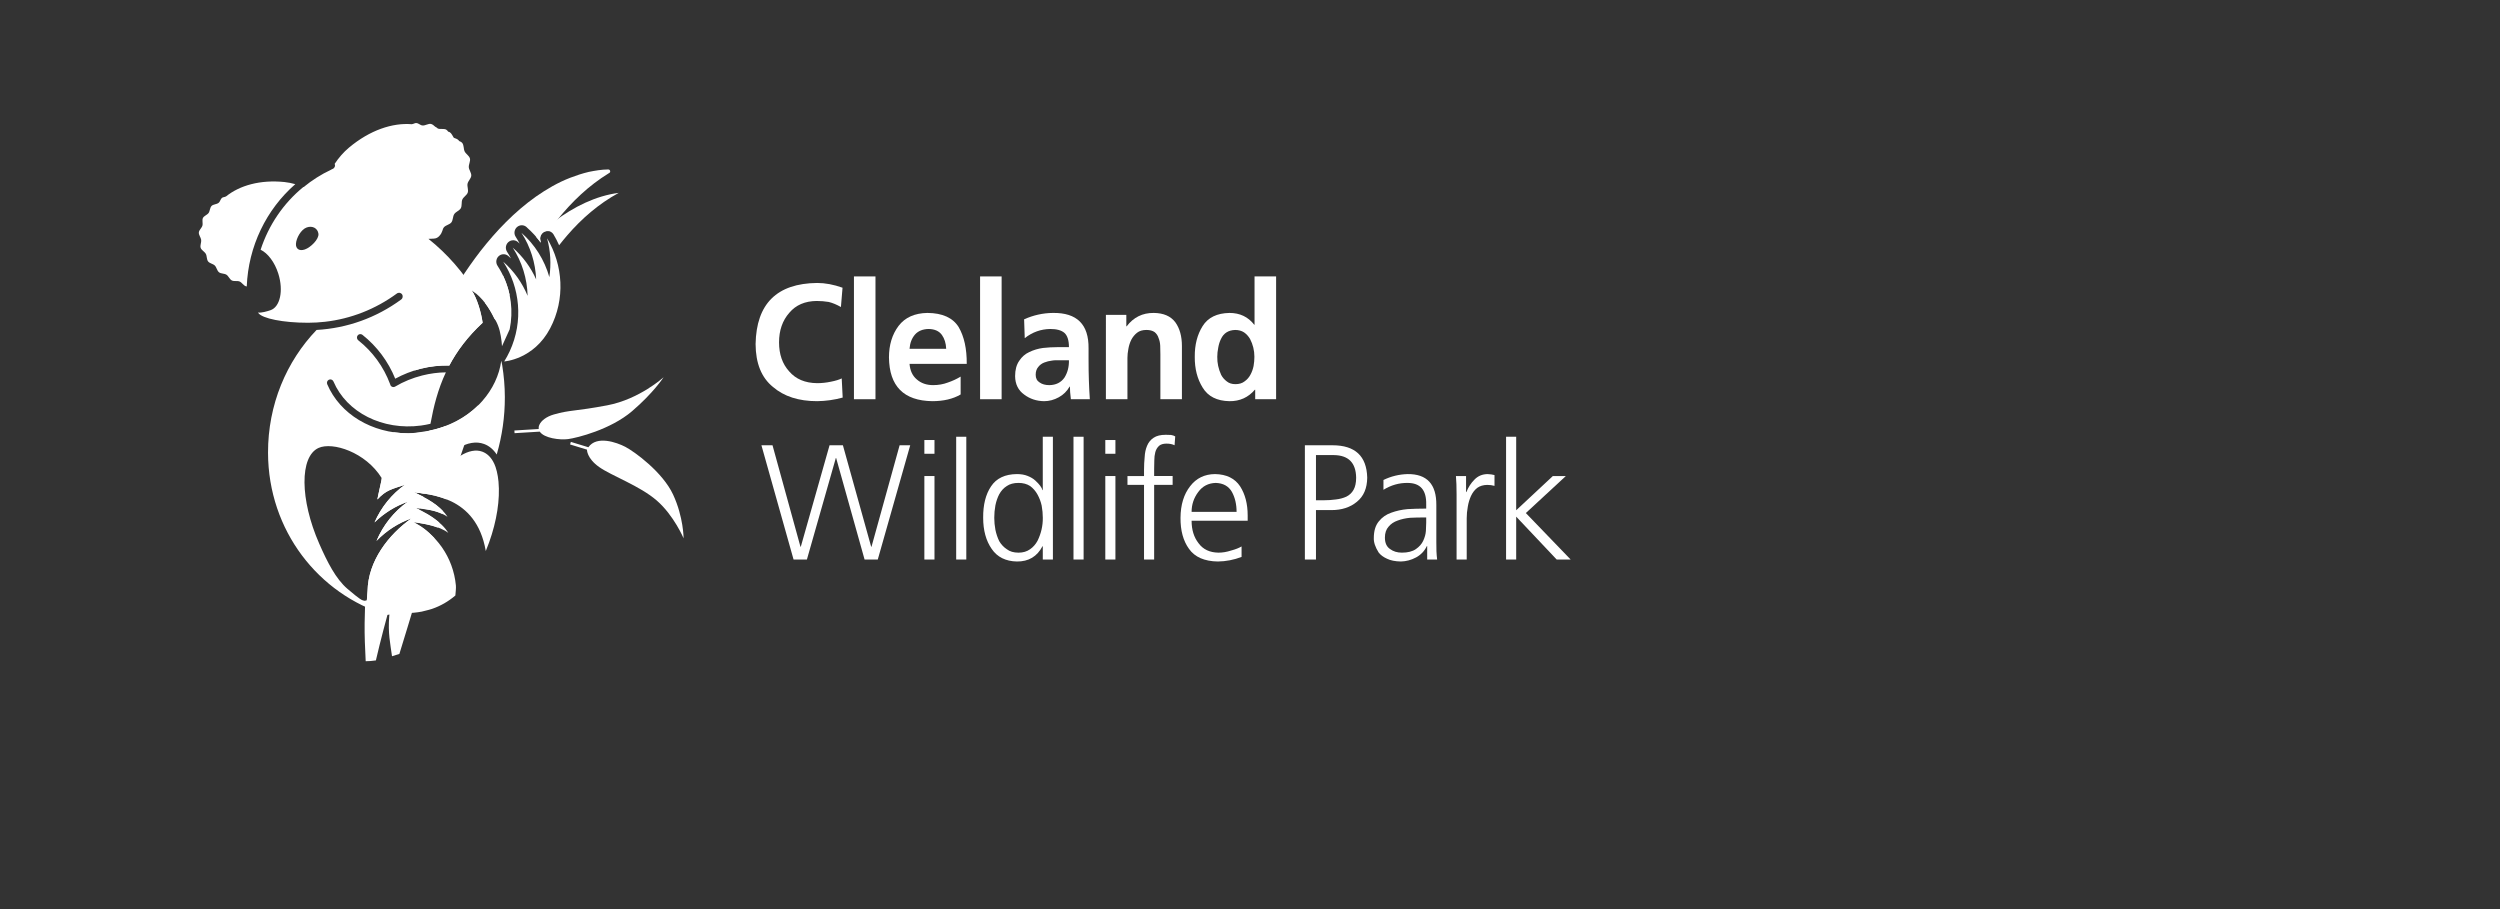 <?xml version="1.0" encoding="utf-8"?>
<!-- Generator: Adobe Illustrator 15.1.0, SVG Export Plug-In . SVG Version: 6.00 Build 0)  -->
<!DOCTYPE svg PUBLIC "-//W3C//DTD SVG 1.1//EN" "http://www.w3.org/Graphics/SVG/1.1/DTD/svg11.dtd">
<svg version="1.1" id="Layer_1" xmlns="http://www.w3.org/2000/svg" xmlns:xlink="http://www.w3.org/1999/xlink" x="0px" y="0px"
	 width="330px" height="120px" viewBox="-15 -10 330 120" enable-background="new -15 -10 330 120" xml:space="preserve">
<rect x="-15" y="-10" width="330" height="120" fill="#333333" stroke="none"/>
<g>
	<g>
		<path fill="#FFFFFF" d="M23.977,14.309c-0.468-0.133-0.943-0.231-1.428-0.281c-3.207-0.328-5.917,0.455-7.711,1.897
			c-0.187,0.103-0.395,0.088-0.507,0.176c-0.265,0.204-0.24,0.497-0.489,0.685c-0.259,0.195-0.694,0.174-0.914,0.398
			c-0.229,0.23-0.21,0.673-0.393,0.928c-0.189,0.262-0.608,0.378-0.75,0.664c-0.139,0.29,0.022,0.7-0.068,1.01
			c-0.086,0.308-0.438,0.566-0.469,0.89c-0.034,0.339,0.27,0.67,0.31,1c0.04,0.331-0.176,0.726-0.067,1.046
			c0.106,0.312,0.513,0.492,0.678,0.791c0.159,0.285,0.095,0.733,0.305,1.002c0.2,0.256,0.642,0.3,0.885,0.539
			c0.231,0.229,0.284,0.678,0.551,0.888c0.256,0.201,0.696,0.141,0.981,0.322c0.274,0.175,0.416,0.605,0.713,0.757
			c0.29,0.149,0.712,0.01,1.023,0.138c0.301,0.125,0.509,0.525,0.828,0.63c0.037,0.011,0.076,0.019,0.116,0.022
			C17.778,22.523,20.147,17.654,23.977,14.309"/>
		<path fill="#FFFFFF" d="M33.518,68.029l-0.092,1.177c0.028,0.204-0.58,0.051-0.631,0c0,0-0.205,0-1.929-1.476
			c-1.541-1.317-2.675-3.564-3.728-5.967c-2.56-5.836-2.597-11.494-0.09-12.636c1.832-0.831,6.211,0.539,8.338,3.982
			c0.042,0.068-0.216,1.076-0.587,2.834c1.216-1.299,1.846-1.33,3.668-1.969c-1.76,1.25-3.153,2.979-4.031,4.987
			c1.245-1.221,2.741-2.157,4.382-2.733l0.003,0.004c-1.812,1.283-3.245,3.08-4.123,5.166c1.295-1.342,2.883-2.368,4.626-2.979
			C36.28,60.575,33.585,64.047,33.518,68.029 M25.245,22.927c-0.753,0.262-1.216-0.099-1.18-0.742
			c0.038-0.752,0.674-1.904,1.429-2.164c0.754-0.264,1.443,0.11,1.54,0.834C27.125,21.576,26,22.666,25.245,22.927 M50.21,51.124
			l0.041,0.117c-0.377-0.85-0.936-1.379-1.588-1.622c-1.65-0.612-4.024,0.785-6.028,3.803c0,0-0.38,0.282-0.608,0.05
			s-0.188-0.562-0.188-0.562c2.276-3.428,4.982-5.078,7.065-4.303c0.667,0.248,1.226,0.72,1.665,1.391l0.018-0.07
			c0.689-2.386,1.059-4.91,1.053-7.52c-0.004-1.423-0.128-2.816-0.346-4.179c-0.04-0.206-0.082-0.412-0.124-0.612
			c-0.271,1.916-1.125,3.753-2.525,5.336c-1.983,2.243-4.809,3.708-7.958,4.125c-0.606,0.081-1.209,0.121-1.804,0.121
			c-4.755,0-9-2.509-10.689-6.482c-0.099-0.229,0.005-0.499,0.232-0.601c0.229-0.099,0.491,0.007,0.591,0.238
			c1.742,4.097,6.494,6.491,11.555,5.818c0.423-0.057,0.837-0.138,1.246-0.233c0.005-0.023,0.009-0.047,0.017-0.071
			c0.402-2.2,0.963-4.462,2.02-6.718c-1.038,0.012-2.082,0.149-3.117,0.411c-1.278,0.322-2.482,0.817-3.579,1.468
			c-0.072,0.043-0.148,0.063-0.226,0.063c-0.153,0-0.304-0.082-0.387-0.228c-0.031-0.054-0.05-0.114-0.058-0.174
			c-0.847-2.271-2.298-4.269-4.199-5.773c-0.195-0.155-0.23-0.441-0.079-0.641c0.152-0.199,0.434-0.235,0.629-0.081
			c1.924,1.524,3.41,3.521,4.331,5.792c1.044-0.568,2.165-1.014,3.351-1.313c1.257-0.317,2.526-0.453,3.784-0.425
			c1.011-1.907,2.407-3.803,4.4-5.644c-0.193-1.365-0.715-3.18-1.442-4.285l0.01-0.018c0.212,0.152,0.406,0.309,0.592,0.468
			c-1.655-2.778-3.795-5.234-6.309-7.243c0.187-0.012,0.369-0.012,0.473-0.02c0.215-0.017,0.586,0.035,0.946-0.343
			c0.494-0.516,0.39-0.906,0.636-1.177c0.251-0.278,0.743-0.341,0.968-0.629c0.232-0.297,0.18-0.797,0.385-1.103
			c0.209-0.313,0.685-0.451,0.863-0.77c0.183-0.33,0.053-0.816,0.201-1.151c0.154-0.347,0.598-0.568,0.713-0.915
			c0.122-0.362-0.101-0.812-0.027-1.167c0.08-0.374,0.463-0.693,0.493-1.057c0.031-0.381-0.3-0.754-0.326-1.118
			c-0.028-0.38,0.24-0.805,0.15-1.159c-0.094-0.363-0.533-0.594-0.696-0.925c-0.162-0.332-0.083-0.829-0.319-1.122
			c-0.102-0.125-0.253-0.197-0.414-0.259c-0.014-0.027-0.029-0.054-0.048-0.077c-0.15-0.187-0.414-0.258-0.652-0.352
			c-0.176-0.248-0.289-0.587-0.535-0.732c-0.063-0.037-0.134-0.058-0.21-0.072c-0.07-0.108-0.148-0.204-0.252-0.265
			c-0.304-0.176-0.763-0.021-1.097-0.144c-0.004-0.002-0.006-0.003-0.009-0.004c-0.11-0.096-0.224-0.186-0.347-0.236
			c-0.179-0.157-0.357-0.33-0.57-0.372c-0.339-0.068-0.729,0.225-1.088,0.206c-0.344-0.019-0.498-0.304-0.866-0.326
			c-0.159-0.01-0.342,0.133-0.577,0.156c-2.535-0.208-5.517,0.771-8.288,3.092c-0.732,0.613-1.357,1.34-1.887,2.14
			c0.001,0.003,0.005,0.006,0.007,0.01c0.106,0.248-0.004,0.537-0.248,0.646c-0.077,0.035-0.15,0.073-0.226,0.109
			c-0.002,0.003-0.005,0.007-0.007,0.011c-1.317,0.615-2.526,1.393-3.625,2.291c-0.011-0.004-0.021-0.007-0.031-0.012
			c-2.628,2.146-4.587,5.028-5.644,8.282c0.939,0.453,1.854,1.625,2.338,3.166c0.705,2.244,0.233,4.404-1.052,4.823
			c-0.401,0.131-1.164,0.367-1.629,0.3c0.011,0.018,0.019,0.037,0.031,0.054c0.517,0.742,3.315,1.296,6.53,1.296h0.076
			c0.737-0.002,1.467-0.047,2.19-0.128c-0.001,0-0.002,0-0.002,0.001c3.429-0.39,6.682-1.662,9.511-3.739
			c0.216-0.158,0.516-0.108,0.671,0.11c0.155,0.22,0.106,0.527-0.109,0.686c-3.294,2.418-7.135,3.793-11.17,4.019
			c-3.964,4.128-6.423,9.864-6.407,16.21c0.028,10.321,6.707,18.681,15.631,21.406l2.571-0.24c0.724-0.002,1.418-0.068,2.085-0.195
			l0.81-0.203l0.553-0.159c1.13-0.39,2.136-0.965,3.079-1.765c0.045-0.475,0.098-1.025,0.069-1.324
			c-0.357-3.773-2.645-6.881-5.77-8.412c1.57,0.279,3.483,0.505,4.771,1.471c-1.032-1.658-2.917-2.564-4.637-3.406l0.001-0.006
			c1.479,0.262,3.302,0.426,4.531,1.295c-1.021-1.594-2.864-2.449-4.534-3.27c1.967,0.35,8.31,0.37,9.579,7.755l0.001,0.036
			c0.156-0.373,0.306-0.76,0.447-1.159c1.013-2.827,1.452-5.668,1.236-8C50.713,52.62,50.511,51.789,50.21,51.124"/>
		<path fill="#FFFFFF" d="M58.217,19.194c-0.857,0.647-1.667,1.348-2.444,2.087c0.215,0.25,0.423,0.504,0.619,0.769
			c-0.026-0.107-0.054-0.215-0.083-0.322c-0.086-0.315-0.013-0.653,0.196-0.901c0.201-0.238,0.505-0.371,0.812-0.344
			c0.307,0.025,0.589,0.192,0.749,0.46c0.278,0.465,0.522,0.943,0.738,1.431c0.35-0.445,0.707-0.886,1.078-1.314
			c1.897-2.196,4.113-4.138,6.791-5.604C63.641,15.849,60.728,17.303,58.217,19.194"/>
		<path fill="#FFFFFF" d="M51.406,26.38c-0.85,1.168-1.641,2.372-2.39,3.599c0.506,0.653,0.9,1.352,1.261,2.094l0.042,0.049
			c0.022,0.026,0.042,0.054,0.057,0.084c0.563,1.01,0.706,1.866,0.835,2.88c0.026,0.205,0.041,0.41,0.051,0.617
			c0.332-0.75,0.667-1.498,1.016-2.236C52.767,31.08,52.472,28.601,51.406,26.38"/>
		<path fill="#FFFFFF" d="M43.927,55.928c1.233-3.902,2.542-7.835,3.935-11.642c0.104-0.282,0.212-0.561,0.317-0.84
			c-1.731,1.711-3.992,2.89-6.5,3.395c-0.828,2.654-1.566,5.402-2.178,8.106C40.414,55.098,42.162,55.205,43.927,55.928"/>
		<path fill="#FFFFFF" d="M39.548,58.906l-0.226-0.119l0.121,0.105c0.001,0.002,0.261,0.041,0.263,0.041
			c1.103,0.194,1.963,0.291,3.068,0.709c0.061-0.199,0.146-0.465,0.208-0.666c-1.02-0.899-1.957-1.373-3.171-1.967l0.131,0.041
			c1.24,0.221,2.21,0.205,3.382,0.762c0.034-0.107,0.095-0.252,0.128-0.358c-1.042-1.147-2.537-1.866-3.93-2.549
			c-0.238,1.055-0.462,2.112-0.67,3.171c-0.032,0.16,0.66,0.146,0.628,0.306c-0.045,0.235-0.811,0.644-0.855,0.878
			c-0.07,0.377-0.139,0.758-0.206,1.135c-0.523,3.037-1.772,7.877-2.037,10.943c-0.184,2.244,0.129,3.541,0.364,5.286
			c0.322-0.095,0.646-0.198,0.974-0.31c1.562-5.03,3.018-10.021,4.534-14.973c0.031-0.102,0.062-0.201,0.093-0.302
			C41.482,60.109,40.686,59.463,39.548,58.906"/>
		<path fill="#FFFFFF" d="M39.329,58.417c-0.002,0.001-0.003,0.002-0.005,0.003L39.329,58.417z"/>
		<path fill="#FFFFFF" d="M38.483,53.961c-0.007,0.004-0.013,0.01-0.018,0.014c0.003,0,0.005-0.002,0.008-0.002L38.483,53.961z"/>
		<path fill="#FFFFFF" d="M65.162,43.502c-4.255,0.807-4.909,0.59-7.062,1.21c-0.979,0.282-1.673,0.826-1.907,1.371
			c-0.086,0.199-0.109,0.38-0.086,0.546l-3.207,0.195l0.021,0.356l3.329-0.203c0.562,0.856,2.627,1.132,3.744,0.983
			c1.19-0.162,5.601-1.256,8.436-3.681c2.834-2.424,4.162-4.478,4.162-4.478S69.417,42.694,65.162,43.502"/>
		<path fill="#FFFFFF" d="M73.848,55.282c-1.385-2.978-5.118-5.686-6.313-6.303c-1.125-0.582-3.769-1.526-4.868,0.057l-2.316-0.708
			l-0.1,0.341l2.232,0.684c-0.001,0-0.002,0.002-0.002,0.002s-0.048,1.115,1.597,2.285c1.645,1.168,5.376,2.478,7.626,4.439
			c2.25,1.96,3.531,4.98,3.531,4.98S75.233,58.26,73.848,55.282"/>
	</g>
	<polygon fill="#FFFFFF" points="100.866,63.857 99.125,63.857 95.371,50.46 95.329,50.46 91.511,63.857 89.75,63.857 
		85.508,48.776 86.972,48.776 90.662,62.173 90.705,62.173 94.5,48.776 96.263,48.776 99.995,62.173 100.038,62.173 103.749,48.776 
		105.149,48.776 	"/>
	<path fill="#FFFFFF" d="M107.016,52.837h1.336v11.021h-1.336V52.837z M108.352,49.897h-1.336v-1.814h1.336V49.897z"/>
	<rect x="111.216" y="47.651" fill="#FFFFFF" width="1.336" height="16.206"/>
	<g>
		<path fill="#FFFFFF" d="M116.243,58.348c0,0.52,0.05,1.045,0.149,1.578c0.114,0.547,0.283,1.053,0.509,1.512
			c0.255,0.434,0.586,0.787,0.998,1.06c0.396,0.304,0.912,0.454,1.548,0.454c0.593,0,1.103-0.15,1.526-0.454
			c0.396-0.272,0.722-0.64,0.976-1.103c0.481-0.979,0.714-1.996,0.701-3.047c0-0.519-0.049-1.052-0.148-1.599
			c-0.113-0.519-0.297-1.009-0.552-1.47c-0.254-0.461-0.581-0.836-0.976-1.124c-0.423-0.274-0.933-0.411-1.526-0.411
			c-0.636,0-1.152,0.137-1.548,0.411c-0.412,0.259-0.742,0.618-0.998,1.079c-0.226,0.433-0.395,0.923-0.509,1.47
			C116.292,57.253,116.243,57.801,116.243,58.348 M123.984,63.857h-1.336v-1.75h-0.042c-0.708,1.355-1.832,2.025-3.372,2.011
			c-1.485-0.029-2.597-0.583-3.332-1.664c-0.75-1.081-1.124-2.449-1.124-4.106c-0.014-1.716,0.333-3.098,1.04-4.148
			c0.706-1.067,1.845-1.607,3.415-1.621c0.536,0,1.002,0.079,1.398,0.238c0.41,0.158,0.75,0.359,1.02,0.604
			c0.551,0.504,0.87,0.93,0.954,1.275h0.042v-7.044h1.336L123.984,63.857L123.984,63.857z"/>
	</g>
	<rect x="126.701" y="47.651" fill="#FFFFFF" width="1.335" height="16.206"/>
	<path fill="#FFFFFF" d="M130.9,52.837h1.335v11.021H130.9V52.837z M132.236,49.897H130.9v-1.814h1.335V49.897z"/>
	<g>
		<path fill="#FFFFFF" d="M136.011,54.005h-2.185v-1.167h2.185v-0.8c0-0.59,0.03-1.167,0.086-1.727
			c0.027-0.549,0.134-1.039,0.318-1.471c0.183-0.445,0.473-0.799,0.869-1.059c0.382-0.259,0.912-0.388,1.59-0.388
			c0.226,0,0.46,0.006,0.701,0.021c0.241,0.042,0.425,0.107,0.552,0.193l-0.085,1.167c-0.296-0.146-0.652-0.217-1.062-0.217
			c-0.437,0-0.771,0.102-0.997,0.303c-0.24,0.229-0.403,0.512-0.487,0.843c-0.085,0.331-0.127,0.685-0.127,1.057
			c-0.014,0.389-0.022,0.764-0.022,1.125v0.951h2.44v1.167h-2.44v9.853h-1.336V54.005z"/>
		<path fill="#FFFFFF" d="M148.229,57.57c0-1.01-0.205-1.887-0.616-2.637c-0.437-0.764-1.151-1.158-2.14-1.188
			c-0.977,0.029-1.748,0.432-2.313,1.21c-0.58,0.778-0.869,1.649-0.869,2.614H148.229z M148.888,63.514
			c-1.02,0.389-2.065,0.592-3.14,0.604c-1.768-0.029-3.032-0.583-3.796-1.664c-0.764-1.052-1.138-2.42-1.124-4.106
			c0.013-1.715,0.438-3.104,1.272-4.17c0.807-1.053,1.902-1.586,3.287-1.6c1.514,0.029,2.617,0.568,3.311,1.621
			c0.663,1.037,0.996,2.318,0.996,3.846v0.692h-7.403c0,1.196,0.304,2.182,0.912,2.96c0.595,0.82,1.477,1.24,2.651,1.253
			c0.522,0,1.075-0.093,1.654-0.281c0.581-0.157,1.041-0.337,1.379-0.54L148.888,63.514L148.888,63.514z"/>
		<path fill="#FFFFFF" d="M158.709,56.035h1.016c0.566,0,1.104-0.035,1.613-0.107c0.51-0.058,0.97-0.181,1.38-0.369
			c0.409-0.201,0.728-0.502,0.954-0.906c0.226-0.404,0.34-0.937,0.34-1.6c-0.028-1.959-1.006-2.953-2.928-2.981h-2.375V56.035
			L158.709,56.035z M157.244,48.776h3.649c2.981,0,4.511,1.425,4.581,4.277c-0.016,1.398-0.467,2.457-1.357,3.178
			c-0.877,0.733-2,1.102-3.371,1.102h-2.037v6.525h-1.465V48.776L157.244,48.776z"/>
		<path fill="#FFFFFF" d="M173.259,58.305h-0.382c-0.58,0-1.158,0.017-1.739,0.043c-0.608,0.058-1.159,0.181-1.654,0.367
			c-0.493,0.174-0.891,0.44-1.188,0.801c-0.324,0.359-0.488,0.842-0.488,1.446c0,0.706,0.229,1.21,0.682,1.513
			c0.424,0.317,0.946,0.476,1.567,0.476c0.776,0,1.396-0.158,1.849-0.476c0.437-0.303,0.754-0.662,0.953-1.08
			c0.21-0.446,0.331-0.887,0.36-1.318c0.026-0.447,0.041-0.814,0.041-1.102V58.305L173.259,58.305z M173.388,62.085h-0.043
			c-0.312,0.649-0.786,1.147-1.42,1.493c-0.64,0.345-1.31,0.525-2.017,0.54c-0.75-0.015-1.357-0.136-1.824-0.367
			c-0.482-0.216-0.85-0.489-1.104-0.821c-0.452-0.72-0.665-1.361-0.637-1.923c0-0.922,0.22-1.649,0.657-2.183
			c0.425-0.533,0.97-0.914,1.635-1.145c0.665-0.244,1.386-0.404,2.164-0.476c0.763-0.043,1.498-0.065,2.205-0.065h0.254v-0.562
			c0.042-1.888-0.777-2.83-2.459-2.83c-1.117-0.015-2.178,0.288-3.184,0.907v-1.297c1.006-0.488,2.065-0.747,3.184-0.777
			c2.559-0.029,3.824,1.339,3.796,4.105v4.862c-0.015,0.837,0.021,1.607,0.106,2.312h-1.314L173.388,62.085L173.388,62.085z"/>
		<path fill="#FFFFFF" d="M177.269,55.301c0-1.022-0.028-1.843-0.085-2.463h1.336v2.118h0.043c0.254-0.649,0.615-1.203,1.082-1.665
			c0.451-0.46,1.02-0.697,1.697-0.712c0.354,0.015,0.662,0.058,0.932,0.129v1.427c-0.296-0.087-0.621-0.129-0.974-0.129
			c-0.523,0.014-0.957,0.143-1.296,0.389c-0.34,0.26-0.615,0.612-0.826,1.06c-0.198,0.433-0.34,0.899-0.424,1.403
			c-0.102,0.533-0.148,1.053-0.148,1.557v5.445h-1.337V55.301L177.269,55.301z"/>
	</g>
	<polygon fill="#FFFFFF" points="183.802,47.651 185.137,47.651 185.137,57.354 189.976,52.837 191.692,52.837 186.412,57.721 
		192.328,63.859 190.484,63.859 185.137,58.196 185.137,63.859 183.802,63.859 	"/>
	<g>
		<path fill="#FFFFFF" d="M51.421,24.538l0.003,0.004c1.4,1.223,2.505,2.771,3.223,4.507c-0.062-2.269-0.743-4.478-1.964-6.351
			l0.004-0.002c1.318,1.15,2.37,2.582,3.086,4.185c-0.089-2.196-0.76-4.328-1.943-6.15c1.76,1.54,3.042,3.573,3.683,5.849
			c0.254-1.694,0.161-3.432-0.291-5.088l0.009-0.011c2.085,3.49,2.421,8,0.387,11.863c-2.172,4.123-6.062,4.367-6.062,4.367
			c0.264-0.422,0.505-0.869,0.722-1.335C54.114,32.409,53.643,27.94,51.421,24.538"/>
		<path fill="#FFFFFF" d="M96.234,42.48c-1.103,0.302-2.227,0.46-3.372,0.475c-2.433,0-4.378-0.626-5.834-1.88
			c-1.513-1.225-2.277-3.112-2.29-5.662c0.097-5.317,2.807-8.004,8.124-8.062c1.06,0,2.177,0.209,3.352,0.627l-0.213,2.549
			c-0.552-0.316-1.089-0.541-1.612-0.67c-0.524-0.085-1.053-0.129-1.592-0.129c-1.54,0.015-2.743,0.533-3.606,1.555
			c-0.904,1.024-1.358,2.328-1.358,3.913c0,1.57,0.446,2.846,1.336,3.825c0.877,1.022,2.108,1.541,3.692,1.556
			c0.607,0,1.215-0.066,1.824-0.195c0.594-0.115,1.067-0.26,1.421-0.432L96.234,42.48z"/>
	</g>
	<rect x="97.721" y="26.488" fill="#FFFFFF" width="2.842" height="16.209"/>
	<g>
		<path fill="#FFFFFF" d="M109.896,36.04c-0.029-0.734-0.22-1.348-0.573-1.837c-0.368-0.505-0.947-0.763-1.74-0.778
			c-0.778,0.015-1.378,0.26-1.803,0.735c-0.424,0.489-0.664,1.116-0.721,1.88H109.896z M111.805,42.069
			c-1.004,0.591-2.256,0.886-3.755,0.886c-3.762-0.058-5.664-1.98-5.707-5.77c0-1.657,0.424-3.047,1.272-4.171
			c0.849-1.109,2.115-1.678,3.797-1.707c1.995,0.014,3.373,0.641,4.137,1.88c0.721,1.239,1.075,2.853,1.061,4.84h-7.552
			c0.07,0.895,0.388,1.578,0.955,2.053c0.565,0.505,1.286,0.756,2.163,0.756c0.694,0,1.344-0.115,1.952-0.346
			c0.593-0.201,1.152-0.46,1.676-0.778L111.805,42.069L111.805,42.069z"/>
	</g>
	<rect x="114.371" y="26.488" fill="#FFFFFF" width="2.843" height="16.209"/>
	<path fill="#FFFFFF" d="M121.71,39.476c0,0.461,0.176,0.8,0.529,1.016c0.326,0.23,0.75,0.346,1.274,0.346
		c0.876-0.014,1.542-0.346,1.994-0.993c0.41-0.648,0.608-1.412,0.594-2.292h-1.23h-0.488c-0.17,0-0.339,0.015-0.508,0.044
		c-0.369,0.043-0.716,0.13-1.041,0.259c-0.325,0.129-0.587,0.325-0.785,0.584C121.824,38.699,121.71,39.044,121.71,39.476
		 M120.183,32.151c1.217-0.548,2.482-0.829,3.797-0.844c3.182-0.043,4.753,1.521,4.709,4.69v1.426c0,1.08,0.014,2.01,0.043,2.788
		c0.027,0.821,0.069,1.65,0.125,2.485h-2.502c-0.085-0.677-0.127-1.232-0.127-1.664h-0.044c-0.338,0.604-0.812,1.073-1.42,1.405
		c-0.623,0.345-1.272,0.519-1.952,0.519c-0.99-0.015-1.86-0.303-2.609-0.864c-0.792-0.562-1.196-1.376-1.209-2.442
		c0-0.835,0.184-1.514,0.551-2.032c0.339-0.519,0.779-0.899,1.316-1.145c0.566-0.274,1.167-0.454,1.802-0.54
		c0.65-0.072,1.272-0.108,1.867-0.108h1.57c0-0.893-0.198-1.52-0.594-1.881c-0.396-0.346-1.019-0.518-1.866-0.518
		c-1.246,0.015-2.37,0.418-3.374,1.21L120.183,32.151z"/>
	<path fill="#FFFFFF" d="M130.979,31.566h2.695v1.513h0.042c0.905-1.196,2.1-1.786,3.584-1.772c1.288,0.015,2.235,0.426,2.842,1.232
		c0.58,0.807,0.871,1.851,0.871,3.133v7.024h-2.843v-5.943c0-0.361-0.008-0.728-0.021-1.103c-0.016-0.374-0.086-0.713-0.212-1.015
		c-0.1-0.332-0.277-0.597-0.532-0.8c-0.269-0.187-0.628-0.281-1.08-0.281c-0.51,0-0.92,0.123-1.231,0.368
		c-0.312,0.245-0.566,0.555-0.764,0.928c-0.183,0.376-0.311,0.772-0.382,1.189c-0.084,0.433-0.126,0.836-0.126,1.21v5.446h-2.844
		L130.979,31.566L130.979,31.566z"/>
	<path fill="#FFFFFF" d="M145.68,37.099c-0.015,0.807,0.155,1.599,0.51,2.377c0.183,0.346,0.432,0.635,0.741,0.865
		c0.296,0.245,0.679,0.367,1.146,0.367c0.494,0,0.896-0.122,1.208-0.367c0.325-0.23,0.58-0.519,0.765-0.865
		c0.198-0.36,0.339-0.749,0.423-1.167c0.07-0.417,0.107-0.821,0.107-1.21c0-0.836-0.192-1.621-0.573-2.356
		c-0.213-0.36-0.476-0.648-0.785-0.864c-0.326-0.216-0.723-0.325-1.188-0.325c-0.89,0.029-1.513,0.425-1.866,1.188
		c-0.171,0.346-0.29,0.728-0.361,1.145C145.722,36.307,145.68,36.71,145.68,37.099 M150.686,41.443h-0.044
		c-0.876,1.024-1.993,1.526-3.349,1.513c-1.655-0.029-2.837-0.626-3.543-1.794c-0.708-1.138-1.054-2.492-1.041-4.062
		c-0.013-1.585,0.333-2.939,1.041-4.063c0.707-1.123,1.888-1.7,3.543-1.729c1.37,0,2.458,0.518,3.265,1.556h0.042v-6.375h2.846
		v16.208h-2.76V41.443z"/>
	<path fill="#FFFFFF" d="M40.703,47.006c-0.607,0.081-1.224,0.191-1.819,0.191c-0.662,0-1.313-0.054-1.95-0.148
		c-0.583,2.018-1.098,4.053-1.546,6.098c0.002,0.158-0.18,0.904-0.455,2.166c-0.039,0.203-0.074,0.406-0.113,0.608
		c1.201-1.276,1.837-1.312,3.647-1.946c0.004-0.004,0.011-0.008,0.017-0.014l-0.008,0.012c-0.003,0-0.006,0.002-0.009,0.002
		c-1.759,1.25-3.154,2.98-4.031,4.988c1.246-1.222,2.742-2.158,4.383-2.734l0.002,0.006c-1.813,1.281-3.244,3.078-4.123,5.166
		c1.295-1.344,2.883-2.369,4.625-2.98l0.004-0.002c-0.001,0-0.002,0.001-0.004,0.002c-3.043,2.155-5.739,5.628-5.807,9.609
		l-0.092,1.177c0.013,0.084-0.087,0.106-0.209,0.101c-0.008,0.155-0.02,0.312-0.025,0.467c-0.055,1.646-0.092,3.291-0.031,4.949
		c0.032,0.828,0.062,1.655,0.108,2.483c0.002,0.022,0.004,0.047,0.005,0.072c0.432,0.001,0.882-0.037,1.345-0.106
		c1.249-5.378,2.736-10.303,4.315-15.566c0.215-0.73,0.639-1.859,0.863-2.586c-0.09-0.047-0.177-0.097-0.268-0.142l-0.286-0.009
		l0.282,0.006c0.001,0.001-0.284-0.006-0.282-0.006c0.096,0.018,0.483,0.042,0.582,0.059c0.169-0.552,0.344-1.101,0.519-1.652
		c-0.228-0.114-0.215-0.102-0.44-0.211l-0.047-0.039c0.24,0.041,0.278,0.06,0.532,0.1c0.157-0.496,0.343-1.057,0.505-1.55
		c-0.411-0.212-0.826-0.414-1.231-0.612c0.341,0.061,0.815,0.111,1.368,0.192c0.335-1.019,0.511-1.857,0.839-3.007
		c0.57-1.998,1.227-3.996,1.966-5.927C42.826,46.617,41.815,46.858,40.703,47.006"/>
	<path fill="#FFFFFF" d="M65.299,12.37h-0.073c-0.838,0.011-1.667,0.151-2.504,0.32c-0.825,0.196-1.64,0.463-2.445,0.772
		c-1.613,0.621-3.12,1.502-4.541,2.494c-2.833,2.009-5.237,4.53-7.334,7.211c-3.727,4.842-6.503,10.216-8.692,15.738
		c0.267-0.084,0.537-0.164,0.812-0.233c1.257-0.317,2.526-0.452,3.784-0.424c1.011-1.908,2.407-3.803,4.4-5.645
		c-0.193-1.365-0.715-3.18-1.442-4.284l0.009-0.018c1.509,1.085,2.312,2.349,3.003,3.773l0.042,0.049
		c0.021,0.026,0.041,0.053,0.057,0.083c0.013,0.024,0.022,0.044,0.035,0.067c0.613-1.138,1.229-2.271,1.848-3.396
		c-0.287-1.326-0.812-2.613-1.583-3.792l-0.002-0.004c-0.294-0.452-0.174-1.06,0.268-1.359c0.385-0.259,0.885-0.201,1.203,0.112
		c0.101,0.089,0.201,0.18,0.3,0.272c-0.157-0.296-0.327-0.584-0.51-0.866c-0.143-0.219-0.193-0.487-0.14-0.746
		c0.054-0.256,0.206-0.481,0.424-0.623c0.357-0.23,0.826-0.201,1.147,0.081c0.078,0.068,0.156,0.138,0.233,0.208
		c-0.158-0.303-0.331-0.597-0.517-0.885c-0.026-0.039-0.044-0.08-0.065-0.123c-0.008-0.017-0.017-0.033-0.024-0.05
		c-0.007-0.019-0.02-0.035-0.026-0.054c-0.156-0.457,0.034-0.966,0.452-1.194c0.372-0.204,0.821-0.139,1.117,0.148
		c0.014,0.015,0.026,0.031,0.04,0.046c0.666,0.589,1.265,1.243,1.791,1.948c0.011-0.016,0.021-0.032,0.031-0.046
		c-0.016-0.065-0.031-0.13-0.049-0.195c-0.086-0.315-0.012-0.652,0.196-0.901c0.2-0.238,0.505-0.371,0.812-0.345
		c0.019,0.001,0.036,0.008,0.054,0.011c0.381-0.517,0.771-1.027,1.174-1.526c1.901-2.345,4.067-4.462,6.797-6.136
		c0.097-0.034,0.169-0.129,0.167-0.242C65.545,12.479,65.434,12.368,65.299,12.37"/>
</g>
</svg>

